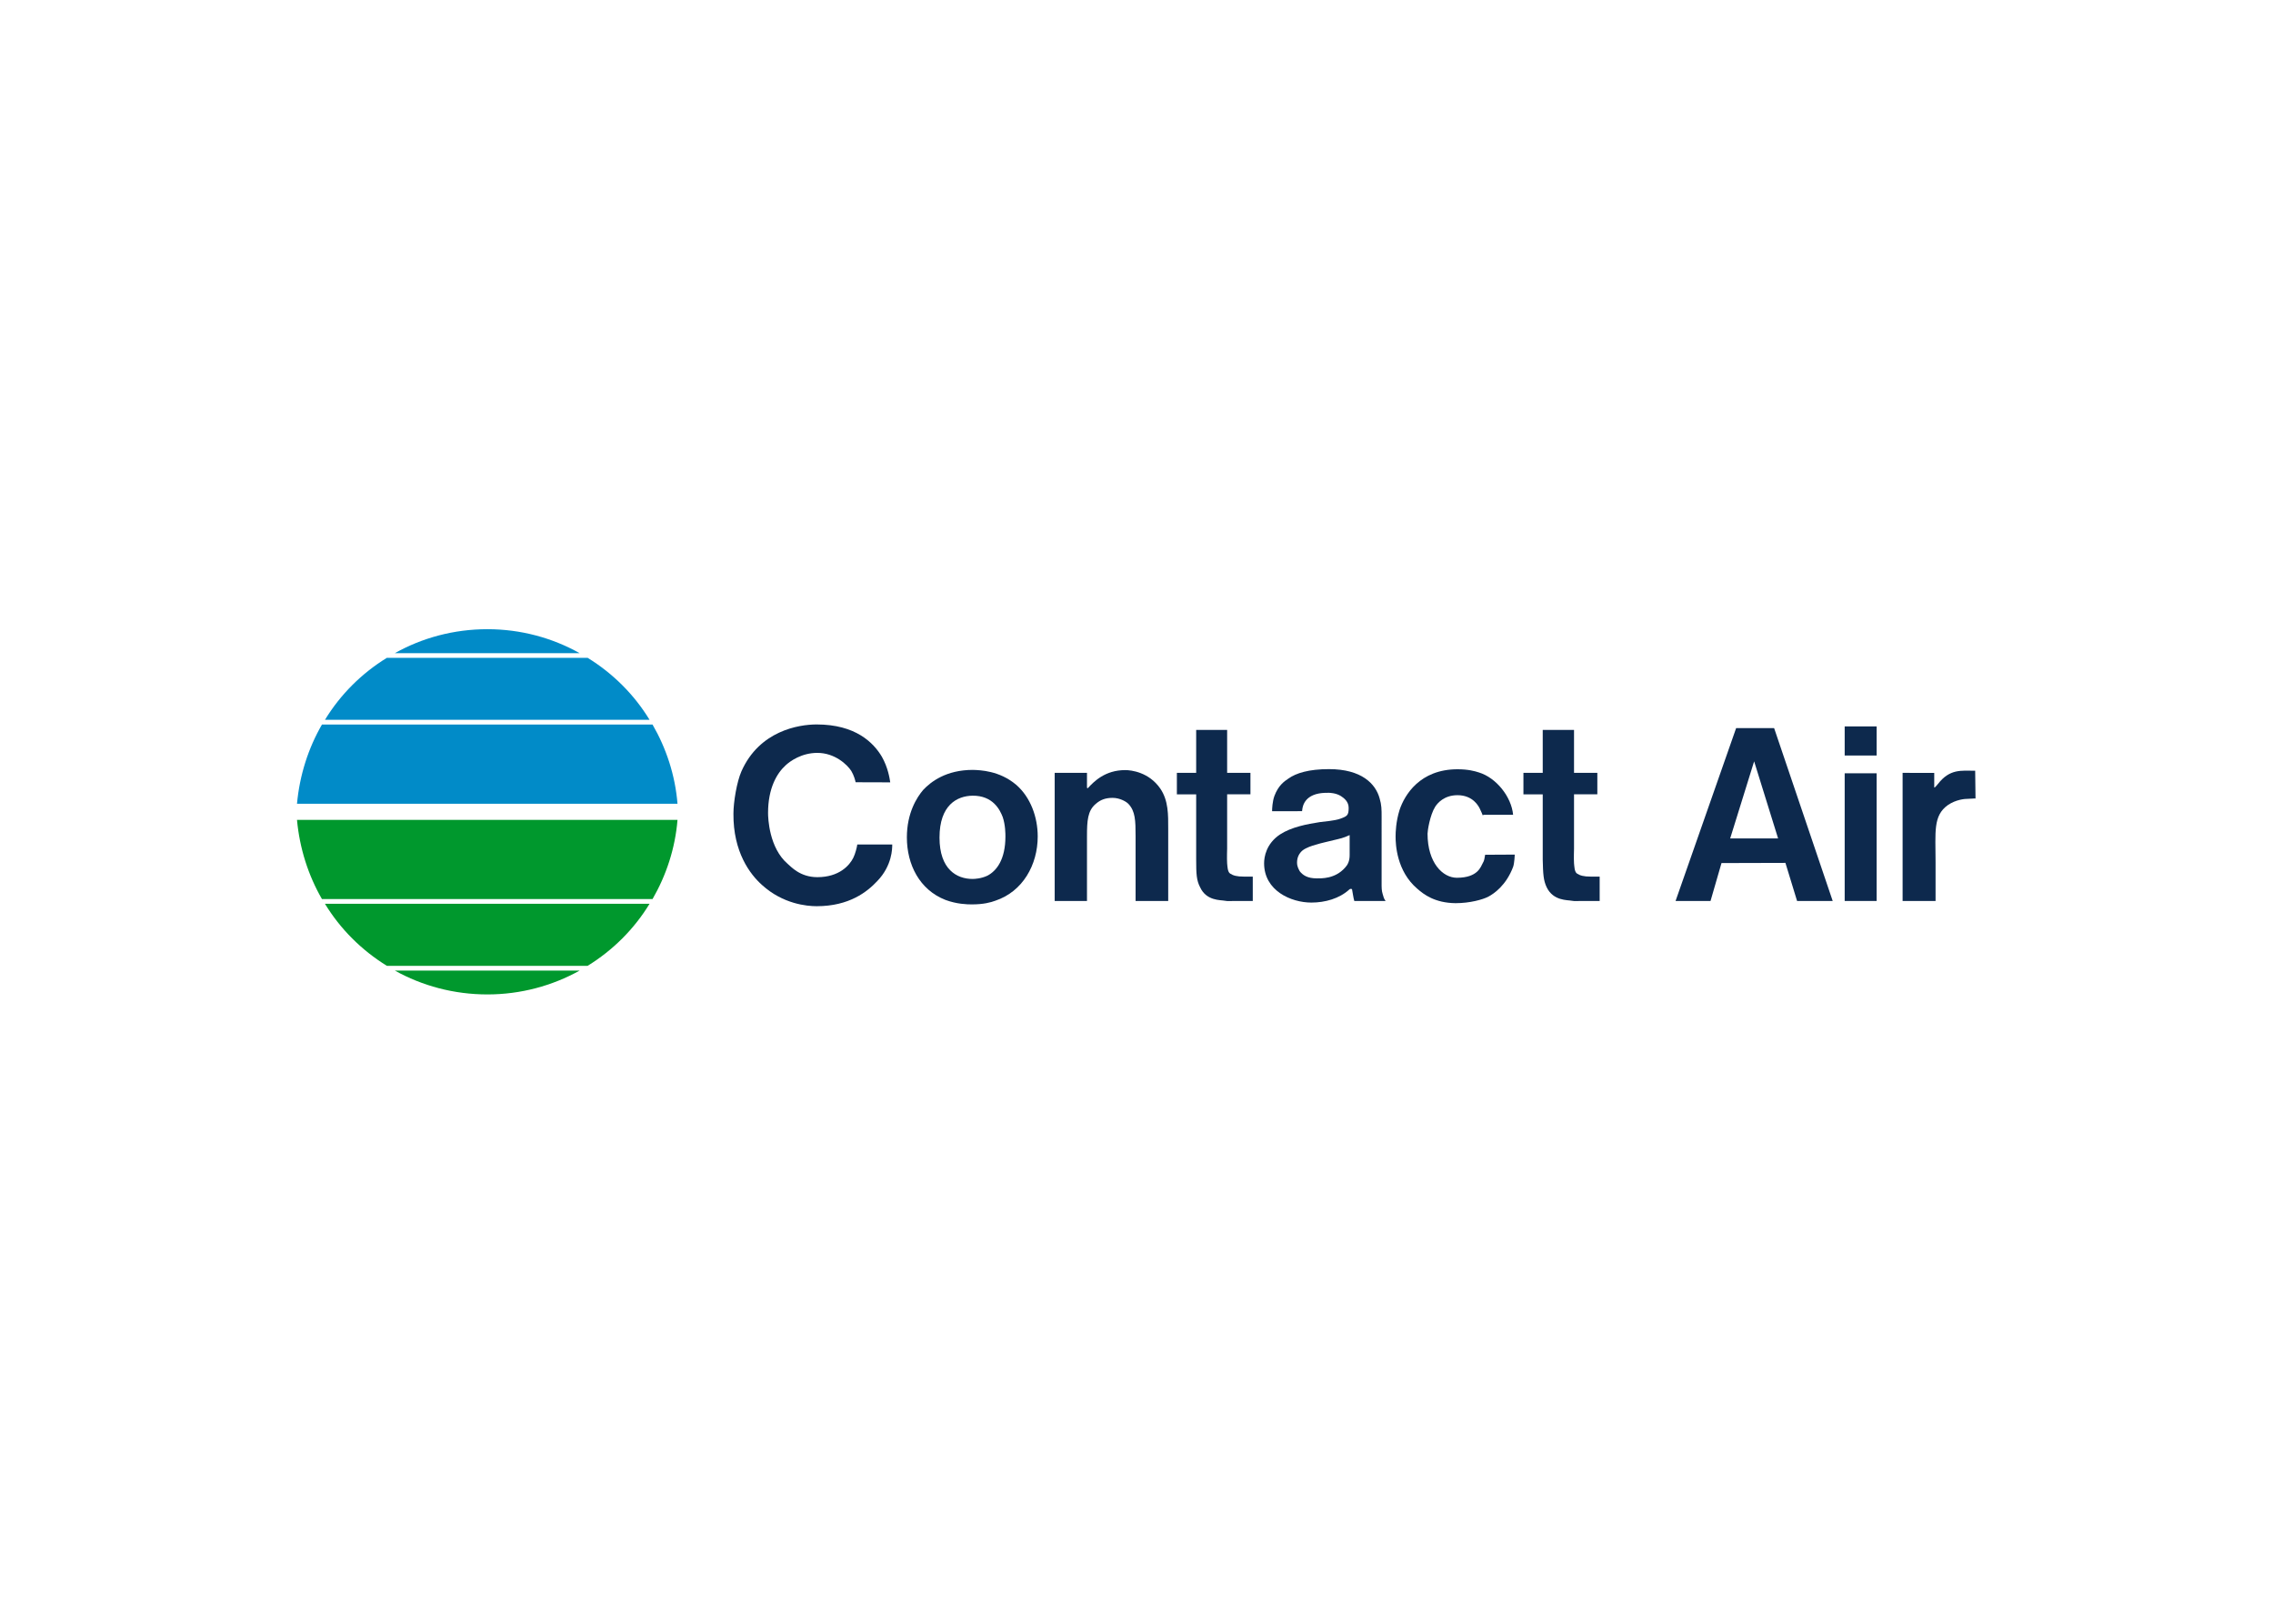 <svg clip-rule="evenodd" fill-rule="evenodd" stroke-linejoin="round" stroke-miterlimit="1.414" viewBox="0 0 560 400" xmlns="http://www.w3.org/2000/svg"><g fill-rule="nonzero" transform="matrix(1.798 0 0 1.798 58.042 144.792)"><path d="m60.553 29.593c-.319-3.932-1.551-7.614-3.421-10.852h-45.298c-1.87 3.238-3.056 6.92-3.42 10.852z" fill="#018bc8"/><path d="m56.722 18.088c-2.099-3.444-5.018-6.359-8.485-8.489h-27.507c-3.467 2.13-6.386 5.045-8.485 8.494z" fill="#018bc8"/><path d="m47.142 8.96c-3.741-2.098-8.074-3.284-12.636-3.284-4.607 0-8.941 1.186-12.681 3.284z" fill="#018bc8"/><path d="m60.553 31.801c-.319 3.928-1.551 7.608-3.421 10.852h-45.298c-1.87-3.244-3.056-6.924-3.42-10.852z" fill="#00982d"/><path d="m56.722 43.301c-2.099 3.448-5.018 6.363-8.485 8.498h-27.507c-3.467-2.135-6.386-5.05-8.485-8.498z" fill="#00982d"/><path d="m47.142 52.451c-3.741 2.08-8.074 3.267-12.636 3.267-4.607 0-8.941-1.187-12.681-3.267z" fill="#00982d"/><g fill="#0d294d"><path d="m84.958 26.646c-.045-.246-.228-.944-.593-1.551-.547-.848-2.235-2.472-4.653-2.472-2.144 0-3.74 1.127-4.379 1.737-1.14 1.05-2.372 3.071-2.372 6.492 0 .711.137 4.785 2.691 6.979.457.379 1.688 1.82 4.06 1.82 3.011 0 4.425-1.632 4.927-2.65.274-.543.502-1.45.548-1.829h4.789c0 .543 0 2.888-2.053 5.017-1.368 1.46-3.831 3.44-8.302 3.44-1.323 0-4.607-.292-7.481-2.901-1.642-1.456-3.969-4.525-3.923-9.776 0-1.592.456-4.343 1.095-5.802 2.463-5.556 7.846-6.423 10.309-6.423 5.337 0 7.801 2.5 8.941 4.434.821 1.455 1.049 2.883 1.141 3.499z"/><path d="m106.946 26.983c2.007 1.729 2.965 4.475 2.965 7.085 0 3.896-2.053 7.554-5.794 8.804-.638.241-1.642.511-3.238.511-.639 0-2.053-.036-3.604-.612-3.558-1.386-5.292-4.844-5.292-8.571 0-3.353 1.369-5.488 2.236-6.505 1.049-1.117 3.147-2.741 6.797-2.741 1.003.032 3.649.1 5.93 2.029zm-10.492 7.245c0 4.361 2.372 5.666 4.516 5.666.319 0 1.186-.038 2.052-.448 1.278-.671 2.464-2.24 2.464-5.369 0-.333 0-1.564-.365-2.646-.365-.967-1.323-2.978-4.151-2.942-2.098.036-4.516 1.268-4.516 5.739"/><path d="m116.662 25.359v2.026c.046-.036 0 .178.137.046.821-.876 2.326-2.45 5.109-2.45.821 0 3.238.283 4.789 2.518 1.141 1.661 1.095 3.622 1.095 5.52v9.894h-4.47v-8.909c0-2.103-.046-3.385-.958-4.365-.274-.32-1.186-.853-2.189-.853-1.004 0-1.688.273-2.327.839-1.095.921-1.186 2.308-1.186 4.411v8.877h-4.425v-17.554z"/><path d="m183.399 19.475v5.884h3.194v2.943h-3.194v7.463s-.045 1.323 0 1.998c.046.374.046 1.159.411 1.396.411.269.913.415 1.871.415h1.231v3.339h-2.6c-.411 0-.822.05-1.232-.032-.593-.118-2.509.032-3.421-1.829-.457-.949-.502-1.829-.548-3.795v-8.955h-2.645v-2.943h2.645v-5.884z"/><path d="m135.867 19.475v5.884h3.193v2.943h-3.193v7.463s-.046 1.323 0 1.998c.045.374.045 1.159.41 1.396.411.269.912.415 1.87.415h1.232v3.339h-2.555c-.456 0-.866.05-1.276-.032-.594-.118-2.51.032-3.376-1.829-.502-.949-.548-1.829-.548-3.795v-8.955h-2.645v-2.943h2.645v-5.884z"/><path d="m157.033 39.455v1.392c0 .1 0 .674.137 1.086.137.437.137.606.41.98h-4.288c-.137-.442-.228-1.204-.319-1.642 0 .082-.137-.128-.365.068-1.369 1.255-3.33 1.793-5.2 1.793-2.783 0-6.477-1.624-6.477-5.388 0-.844.273-2.678 2.189-3.95 1.551-1.008 3.694-1.414 5.428-1.683l1.369-.164c.364-.037 1.14-.178 1.459-.306.958-.347 1.141-.47 1.141-1.492 0-.857-.639-1.332-1.049-1.601-.685-.442-1.597-.456-1.688-.456-.182 0-.867-.005-1.369.1-2.235.438-2.235 2.144-2.28 2.418l-4.106.009c0-.342.045-1.354.32-2.098.547-1.46 1.368-2.007 1.916-2.377 1.049-.748 2.782-1.295 5.564-1.295 4.471 0 6.387 2.011 6.934 4.005.274.894.274 1.56.274 2.504zm-4.38-5.569c-.866.405-1.322.487-2.189.693-.776.205-1.642.369-2.417.615-.594.16-1.323.407-1.825.776-.502.411-.776.981-.776 1.678 0 .612.274.982.366 1.187.41.529 1.048.98 2.326.98.638 0 2.508.087 3.877-1.459.365-.378.638-.885.638-1.715z"/><path d="m170.946 31.107c0 .365-.136-.205-.365-.638-.227-.571-1.049-2.049-3.147-2.049-1.825 0-2.738 1.077-3.057 1.579-.73 1.159-1.049 3.316-1.049 3.686 0 4.018 2.099 6.048 4.015 6.048 2.919 0 3.284-1.55 3.557-2.02.229-.338.229-.712.32-1.132l4.059-.022s-.045 1.181-.227 1.687c-.958 2.527-2.601 3.658-3.421 4.092-.731.37-2.464.876-4.471.876-2.828-.036-4.334-1.182-5.246-1.985-2.828-2.416-2.965-6.066-2.965-7.138 0-.607.045-2.049.547-3.659.685-2.043 2.783-5.565 7.938-5.565 1.46 0 2.372.256 2.92.433 2.372.717 4.469 3.321 4.698 5.807z"/><path d="m210.815 19.224 8.029 23.689h-4.881l-1.597-5.219-8.759.024-1.504 5.195h-4.79l8.301-23.689zm.547 15.122-3.284-10.565-3.284 10.565z"/><path d="m220.486 18.996h4.379v3.987h-4.379zm0 6.423h4.379v17.494h-4.379z"/><path d="m232.757 25.369v1.943s-.046.269.502-.424c1.641-2.112 3.193-1.82 5.108-1.82l.046 3.809c-.137-.032-.593.041-1.049.041-.411 0-1.596.082-2.737.853-2.053 1.469-1.688 3.676-1.688 7.809v5.333h-4.516v-17.554z"/></g></g></svg>
